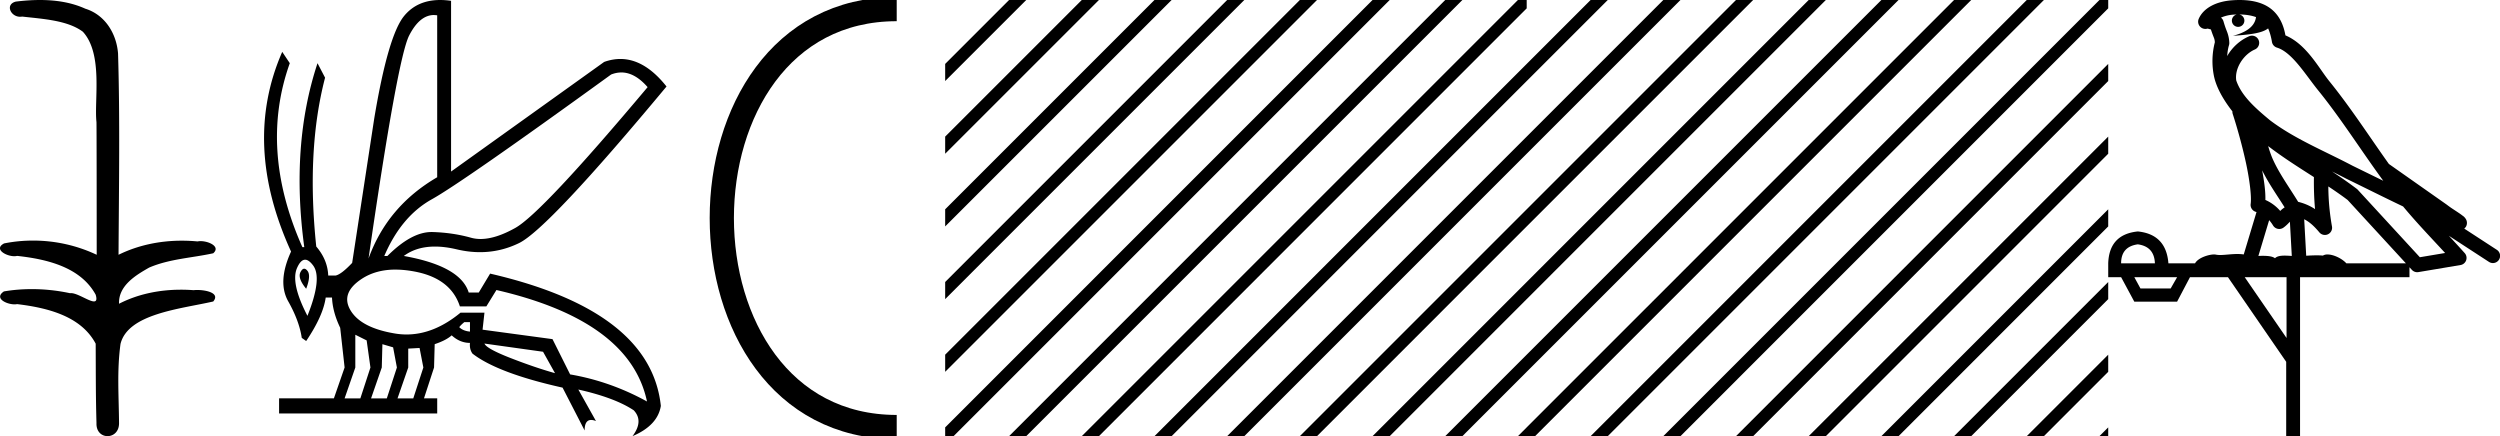 <svg xmlns="http://www.w3.org/2000/svg" width="103.177" height="18"><path d="M1.647 0c-.335 0-.67.026-.995.066C.205.18.435.692.832.692A.476.476 0 0 0 .914.684c.84.097 1.872.15 2.506.626.841.916.463 2.821.561 3.725.007.05.01 3.653.01 5.48a6.145 6.145 0 0 0-2.635-.586 6.04 6.04 0 0 0-1.187.117c-.441.231.076.528.422.528.041 0 .08-.004.115-.013 1.226.133 2.62.461 3.243 1.602.061.206.023.277-.071.277-.206 0-.68-.342-.946-.342-.014 0-.028 0-.04.003a7.535 7.535 0 0 0-1.58-.169c-.39 0-.777.031-1.15.095-.42.278.097.534.439.534a.532.532 0 0 0 .105-.01c1.251.151 2.636.49 3.243 1.633.007 1.27 0 2.11.033 3.278-.014.36.22.538.456.538.235 0 .473-.176.475-.526-.009-1.15-.091-2.161.06-3.277.304-1.253 2.477-1.445 3.827-1.754.294-.347-.285-.475-.659-.475-.055 0-.107.003-.15.008a6.823 6.823 0 0 0-.521-.02c-.882 0-1.771.175-2.557.58-.032-.755.711-1.19 1.244-1.493.84-.361 1.765-.397 2.643-.59.313-.273-.18-.501-.521-.501a.58.58 0 0 0-.125.012 6.767 6.767 0 0 0-.648-.031c-.903 0-1.805.183-2.614.582.016-2.851.062-5.61-.02-8.308-.065-.834-.546-1.6-1.354-1.849C2.938.094 2.291 0 1.647 0zm23.995 2.99q.557 0 1.086.606-4.368 5.2-5.46 5.81-.814.457-1.434.457-.21 0-.399-.053-.74-.208-1.586-.234h-.042q-.828 0-1.817.988h-.13q.702-1.638 1.963-2.34 1.261-.702 7.397-5.148.213-.085.422-.085zM17.91.622q.066 0 .133.01v6.683Q15.99 8.51 15.21 10.668q1.196-8.268 1.677-9.204Q17.32.62 17.911.62zM12.555 11.09q-.08 0-.153.138-.13.247.234.689.208-.546.052-.741-.069-.086-.133-.086zm.037-.372q.153 0 .33.237.39.52-.234 2.08-.702-1.352-.429-1.976.149-.34.333-.34zm6.804 2.577v.39q-.286-.026-.442-.182.052-.078.208-.208zm.598.884l2.418.338.494.884q-.832-.234-1.833-.624-1-.39-1.079-.598zm-5.33-.364l.468.234.156 1.118-.416 1.274h-.65l.442-1.274v-1.352zm1.118.39l.442.13.156.832-.416 1.274h-.65l.442-1.274.026-.962zm1.534.156l.156.806-.416 1.274h-.65l.442-1.274v-.78l.468-.026zm-.994-3.234q.415 0 .89.1 1.404.3 1.768 1.418h1.092l.416-.676Q26 13.242 26.702 16.57q-1.508-.832-3.172-1.118l-.728-1.456-2.886-.39.078-.702h-.988q-1.092.9-2.228.9-.243 0-.489-.042-1.391-.234-1.82-.95-.429-.714.455-1.3.585-.386 1.398-.386zM18.167 0q-.947 0-1.488.658-.663.806-1.235 4.238l-.91 5.954q-.442.468-.676.52h-.312q-.026-.65-.494-1.196-.416-3.978.364-6.968l-.312-.598q-1.118 3.38-.546 7.592h-.078q-1.794-4.03-.52-7.592l-.312-.468q-1.664 3.796.364 8.242-.572 1.248-.117 2.054.455.806.559 1.508l.182.13q.702-1.04.806-1.794h.26q.026.598.338 1.248l.182 1.638-.442 1.274h-2.262v.624h6.526v-.624h-.546l.416-1.274.026-.962q.468-.156.702-.364.338.312.754.312-.026.26.104.442 1.04.806 3.718 1.404l.91 1.768q0-.434.27-.434.085 0 .198.044l-.728-1.3q1.508.338 2.288.858.416.442-.052 1.066 1.04-.442 1.17-1.248-.416-3.926-7.046-5.46l-.468.78h-.416q-.338-1.092-2.678-1.508.522-.388 1.285-.388.414 0 .9.115.491.116.96.116.844 0 1.613-.376 1.196-.585 6.084-6.461-.9-1.136-1.905-1.136-.329 0-.669.122L18.616 7.08V.034Q18.381 0 18.167 0z"/><path d="M37.008.375c-9.625 0-9.625 17.25 0 17.25m0 0" fill="none" stroke="#000"/><path d="M41.646 0l-2.638 2.638v.707L42.177.177 42.354 0zm3 0l-5.638 5.638v.707L45.177.177 45.354 0zm3 0l-8.638 8.638v.707L48.177.177 48.354 0zm3 0L39.008 11.638v.707L51.177.177 51.354 0zm3 0L39.008 14.638v.707L54.177.177 54.354 0zm3 0L39.008 17.638V18h.346L57.177.177 57.354 0zm3 0L41.823 17.823l-.177.177h.708L60.177.177 60.354 0zm1.362 1.638L44.823 17.823l-.177.177h.708L61.008 2.345v-.707zm0 3L47.823 17.823l-.177.177h.708L61.008 5.345v-.707zm0 3L50.823 17.823l-.177.177h.708l9.654-9.655v-.707zm0 3l-7.185 7.185-.177.177h.708l6.654-6.655v-.707zm0 3l-4.185 4.185-.177.177h.708l3.654-3.655v-.707zm0 3l-1.185 1.185-.177.177h.708l.654-.655v-.707zM62.646 0l-1.638 1.638v.707l2-2V0zm.362 2.638l-2 2v.707l2-2v-.707zm0 3l-2 2v.707l2-2v-.707zm0 3l-2 2v.707l2-2v-.707zm0 3l-2 2v.707l2-2v-.707zm0 3l-2 2v.707l2-2v-.707zm0 3l-.185.185-.177.177h.362v-.362zM65.646 0l-2.638 2.638v.707L66.177.177 66.354 0zm3 0l-5.638 5.638v.707L69.177.177 69.354 0zm3 0l-8.638 8.638v.707L72.177.177 72.354 0zm3 0L63.008 11.638v.707L75.177.177 75.354 0zm3 0L63.008 14.638v.707L78.177.177 78.354 0zm3 0L63.008 17.638V18h.346L81.177.177 81.354 0zm3 0L65.823 17.823l-.177.177h.708L84.177.177 84.354 0zm1.362 1.638L68.823 17.823l-.177.177h.708L85.008 2.345v-.707zm0 3L71.823 17.823l-.177.177h.708L85.008 5.345v-.707zm0 3L74.823 17.823l-.177.177h.708l9.654-9.655v-.707zm0 3l-7.185 7.185-.177.177h.708l6.654-6.655v-.707zm0 3l-4.185 4.185-.177.177h.708l3.654-3.655v-.707zm0 3l-1.185 1.185-.177.177h.708l.654-.655v-.707zM86.646 0l-1.638 1.638v.707l2-2V0zm.362 2.638l-2 2v.707l2-2v-.707zm0 3l-2 2v.707l2-2v-.707zm0 3l-2 2v.707l2-2v-.707zm0 3l-2 2v.707l2-2v-.707zm0 3l-2 2v.707l2-2v-.707zm0 3l-.185.185-.177.177h.362v-.362zM92.416.597c.268.002.504.041.692.109-.032.223-.17.569-.953.773.73-.053 1.206-.113 1.452-.307.089.2.137.427.158.556a.297.297 0 0 0 .207.237c.624.191 1.173 1.112 1.7 1.763.95 1.173 1.77 2.48 2.688 3.733l-1.27-.622c-1.182-.622-2.395-1.11-3.407-1.877-.589-.49-1.172-.996-1.391-1.641-.076-.497.297-1.074.768-1.279a.297.297 0 1 0-.238-.545c-.377.164-.7.458-.904.817.01-.152.031-.308.074-.448a.297.297 0 0 0 .013-.104 1.372 1.372 0 0 0-.082-.422c-.04-.109-.085-.206-.158-.459a.297.297 0 0 0-.104-.153c.14-.062.315-.112.527-.125.043-.003.084-.003.125-.004a.258.258 0 1 0 .103-.002zm1.193 5.432c.606.466 1.253.873 1.888 1.28-.005.438.006.879.047 1.321a2.215 2.215 0 0 0-.697-.3c-.391-.636-.82-1.22-1.082-1.842a4.553 4.553 0 0 1-.156-.46zm-.249 1c.273.549.622 1.04.929 1.529-.06.04-.112.08-.155.121l-.027.027a1.713 1.713 0 0 0-.613-.454c.009-.348-.048-.768-.134-1.222zm2.88.047a25.922 25.922 0 0 1 .589.297c.78.38 1.56.772 2.349 1.148.556.67 1.156 1.293 1.734 1.92l-1.043.175-2.563-2.786a.297.297 0 0 0-.04-.036 19.147 19.147 0 0 0-1.025-.718zm-2.59 2.009c.058.066.112.14.162.222a.298.298 0 0 0 .429.087c.125-.09.2-.177.265-.244l.078 1.413c-.1-.006-.202-.013-.296-.013-.167 0-.314.022-.398.108-.1-.078-.28-.1-.504-.1-.058 0-.118.002-.181.005l.445-1.478zm-5.419.999c.452.062.687.323.704.783H87.54c0-.46.23-.721.69-.783zm7.861-2.39c.274.182.542.367.798.56l2.403 2.613h-2.457c-.17-.19-.518-.365-.776-.365a.366.366 0 0 0-.191.046 2.987 2.987 0 0 0-.257-.01c-.139 0-.285.007-.433.016l-.083-1.506c.225.115.407.282.626.542a.297.297 0 0 0 .52-.246 9.753 9.753 0 0 1-.15-1.65zm-6.24 3.745l-.266.465h-1.248l-.253-.465zm4.516 0v2.51l-1.727-2.51zM92.423 0a3.878 3.878 0 0 0-.273.01c-.694.044-1.215.325-1.407.768a.298.298 0 0 0 .34.408l.025-.006.03.007.108.029c.054.168.096.269.12.332a.541.541 0 0 1 .042.2 3.112 3.112 0 0 0-.037 1.389c.096.466.384.977.762 1.46a.295.295 0 0 0 .014.108c.182.559.395 1.318.548 2.027.152.708.233 1.387.192 1.684a.298.298 0 0 0 .223.33l.018.005-.527 1.75a1.787 1.787 0 0 0-.259-.018c-.256 0-.51.041-.712.041a.865.865 0 0 1-.183-.016.314.314 0 0 0-.069-.007c-.212 0-.656.13-.786.366h-1.1c-.062-.797-.482-1.235-1.262-1.315-.788.08-1.195.518-1.222 1.315v.572h.532l.544 1.01h1.767l.531-1.01h1.567l2.404 3.493V18h.572v-6.561h4.516v-.41l.1.109a.297.297 0 0 0 .267.092l1.74-.292a.298.298 0 0 0 .173-.492 49.17 49.17 0 0 0-.656-.716l1.656 1.078a.296.296 0 0 0 .412-.087.297.297 0 0 0-.087-.411l-1.345-.876a.292.292 0 0 0 .077-.09.315.315 0 0 0 .02-.237.305.305 0 0 0-.048-.093c-.056-.076-.084-.088-.124-.119a2.938 2.938 0 0 0-.13-.094c-.096-.065-.207-.137-.302-.2a4.156 4.156 0 0 1-.216-.156L98.6 6.773l-.008-.005c-.806-1.13-1.568-2.316-2.457-3.414-.433-.535-.938-1.524-1.813-1.894-.048-.262-.156-.68-.483-.997C93.486.119 92.975 0 92.423 0z"/></svg>